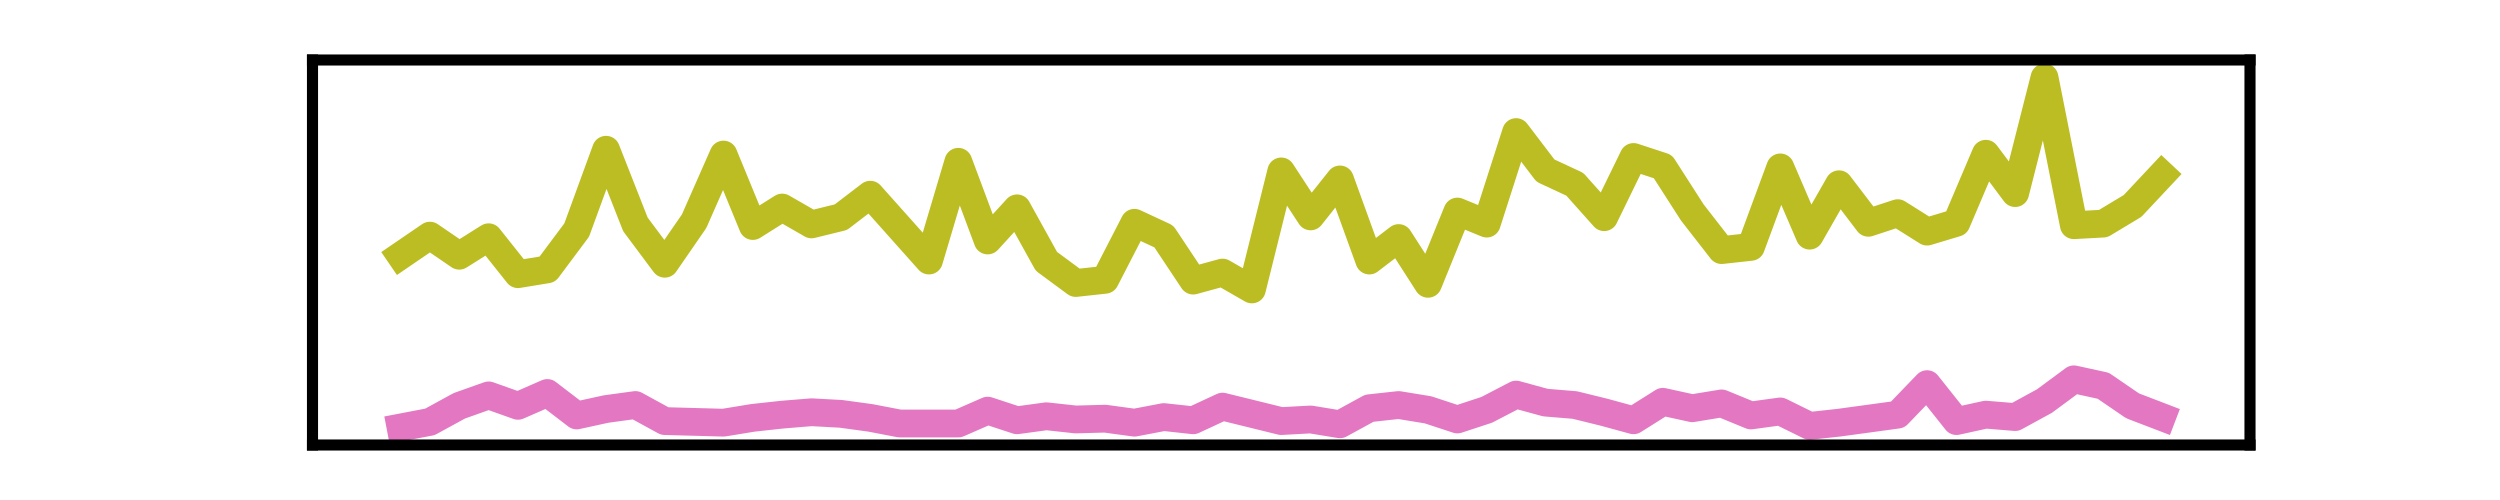 <?xml version="1.0" encoding="utf-8" standalone="no"?>
<!DOCTYPE svg PUBLIC "-//W3C//DTD SVG 1.1//EN"
  "http://www.w3.org/Graphics/SVG/1.1/DTD/svg11.dtd">
<svg xmlns:xlink="http://www.w3.org/1999/xlink" width="180pt" height="36pt" viewBox="0 0 180 36" xmlns="http://www.w3.org/2000/svg" version="1.1">
 <defs>
  <style type="text/css">*{stroke-linejoin: round; stroke-linecap: butt}</style>
 </defs>
 <g id="figure_1">
  <g id="patch_1">
   <path d="M 0 36 
L 180 36 
L 180 0 
L 0 0 
L 0 36 
z
" style="fill: none"/>
  </g>
  <g id="axes_1">
   <g id="patch_2">
    <path d="M 22.5 32.04 
L 162 32.04 
L 162 4.32 
L 22.5 4.32 
L 22.5 32.04 
z
" style="fill: none"/>
   </g>
   <g id="matplotlib.axis_1">
    <g id="xtick_1"/>
    <g id="xtick_2"/>
    <g id="xtick_3"/>
    <g id="xtick_4"/>
   </g>
   <g id="matplotlib.axis_2">
    <g id="ytick_1"/>
    <g id="ytick_2"/>
   </g>
   <g id="line2d_1">
    <path d="M 28.841 30.78 
L 30.955 30.375 
L 33.068 29.219 
L 35.182 28.468 
L 37.295 29.219 
L 39.409 28.295 
L 41.523 29.913 
L 43.636 29.451 
L 45.75 29.162 
L 47.864 30.318 
L 49.977 30.375 
L 52.091 30.433 
L 54.205 30.086 
L 56.318 29.855 
L 58.432 29.682 
L 60.545 29.797 
L 62.659 30.086 
L 64.773 30.491 
L 66.886 30.491 
L 69 30.491 
L 71.114 29.566 
L 73.227 30.26 
L 75.341 29.971 
L 77.455 30.202 
L 79.568 30.144 
L 81.682 30.433 
L 83.795 30.029 
L 85.909 30.26 
L 88.023 29.277 
L 90.136 29.797 
L 92.25 30.318 
L 94.364 30.202 
L 96.477 30.549 
L 98.591 29.393 
L 100.705 29.162 
L 102.818 29.508 
L 104.932 30.202 
L 107.045 29.508 
L 109.159 28.41 
L 111.273 28.988 
L 113.386 29.162 
L 115.5 29.682 
L 117.614 30.26 
L 119.727 28.93 
L 121.841 29.393 
L 123.955 29.046 
L 126.068 29.913 
L 128.182 29.624 
L 130.295 30.664 
L 132.409 30.433 
L 134.523 30.144 
L 136.636 29.855 
L 138.75 27.659 
L 140.864 30.318 
L 142.977 29.855 
L 145.091 30.029 
L 147.205 28.873 
L 149.318 27.312 
L 151.432 27.774 
L 153.545 29.219 
L 155.659 30.029 
" clip-path="url(#p72ed2248ae)" style="fill: none; stroke: #e377c2; stroke-width: 2; stroke-linecap: square"/>
   </g>
   <g id="line2d_2">
    <path d="M 28.841 18.411 
L 30.955 16.966 
L 33.068 18.411 
L 35.182 17.082 
L 37.295 19.741 
L 39.409 19.394 
L 41.523 16.562 
L 43.636 10.782 
L 45.75 16.157 
L 47.864 18.989 
L 49.977 15.926 
L 52.091 11.129 
L 54.205 16.273 
L 56.318 14.943 
L 58.432 16.157 
L 60.545 15.637 
L 62.659 14.019 
L 64.773 16.388 
L 66.886 18.758 
L 69 11.649 
L 71.114 17.313 
L 73.227 15.001 
L 75.341 18.816 
L 77.455 20.376 
L 79.568 20.145 
L 81.682 16.041 
L 83.795 17.024 
L 85.909 20.203 
L 88.023 19.625 
L 90.136 20.839 
L 92.25 12.342 
L 94.364 15.579 
L 96.477 12.92 
L 98.591 18.758 
L 100.705 17.14 
L 102.818 20.434 
L 104.932 15.232 
L 107.045 16.099 
L 109.159 9.51 
L 111.273 12.285 
L 113.386 13.267 
L 115.5 15.637 
L 117.614 11.302 
L 119.727 11.996 
L 121.841 15.29 
L 123.955 18.007 
L 126.068 17.775 
L 128.182 12.053 
L 130.295 16.966 
L 132.409 13.267 
L 134.523 16.041 
L 136.636 15.348 
L 138.75 16.677 
L 140.864 16.041 
L 142.977 11.071 
L 145.091 13.903 
L 147.205 5.58 
L 149.318 16.215 
L 151.432 16.099 
L 153.545 14.828 
L 155.659 12.574 
" clip-path="url(#p72ed2248ae)" style="fill: none; stroke: #bcbd22; stroke-width: 2; stroke-linecap: square"/>
   </g>
   <g id="patch_3">
    <path d="M 22.5 32.04 
L 22.5 4.32 
" style="fill: none; stroke: #000000; stroke-width: 0.8; stroke-linejoin: miter; stroke-linecap: square"/>
   </g>
   <g id="patch_4">
    <path d="M 162 32.04 
L 162 4.32 
" style="fill: none; stroke: #000000; stroke-width: 0.8; stroke-linejoin: miter; stroke-linecap: square"/>
   </g>
   <g id="patch_5">
    <path d="M 22.5 32.04 
L 162 32.04 
" style="fill: none; stroke: #000000; stroke-width: 0.8; stroke-linejoin: miter; stroke-linecap: square"/>
   </g>
   <g id="patch_6">
    <path d="M 22.5 4.32 
L 162 4.32 
" style="fill: none; stroke: #000000; stroke-width: 0.8; stroke-linejoin: miter; stroke-linecap: square"/>
   </g>
  </g>
 </g>
 <defs>
  <clipPath id="p72ed2248ae">
   <rect x="22.5" y="4.32" width="139.5" height="27.72"/>
  </clipPath>
 </defs>
</svg>

